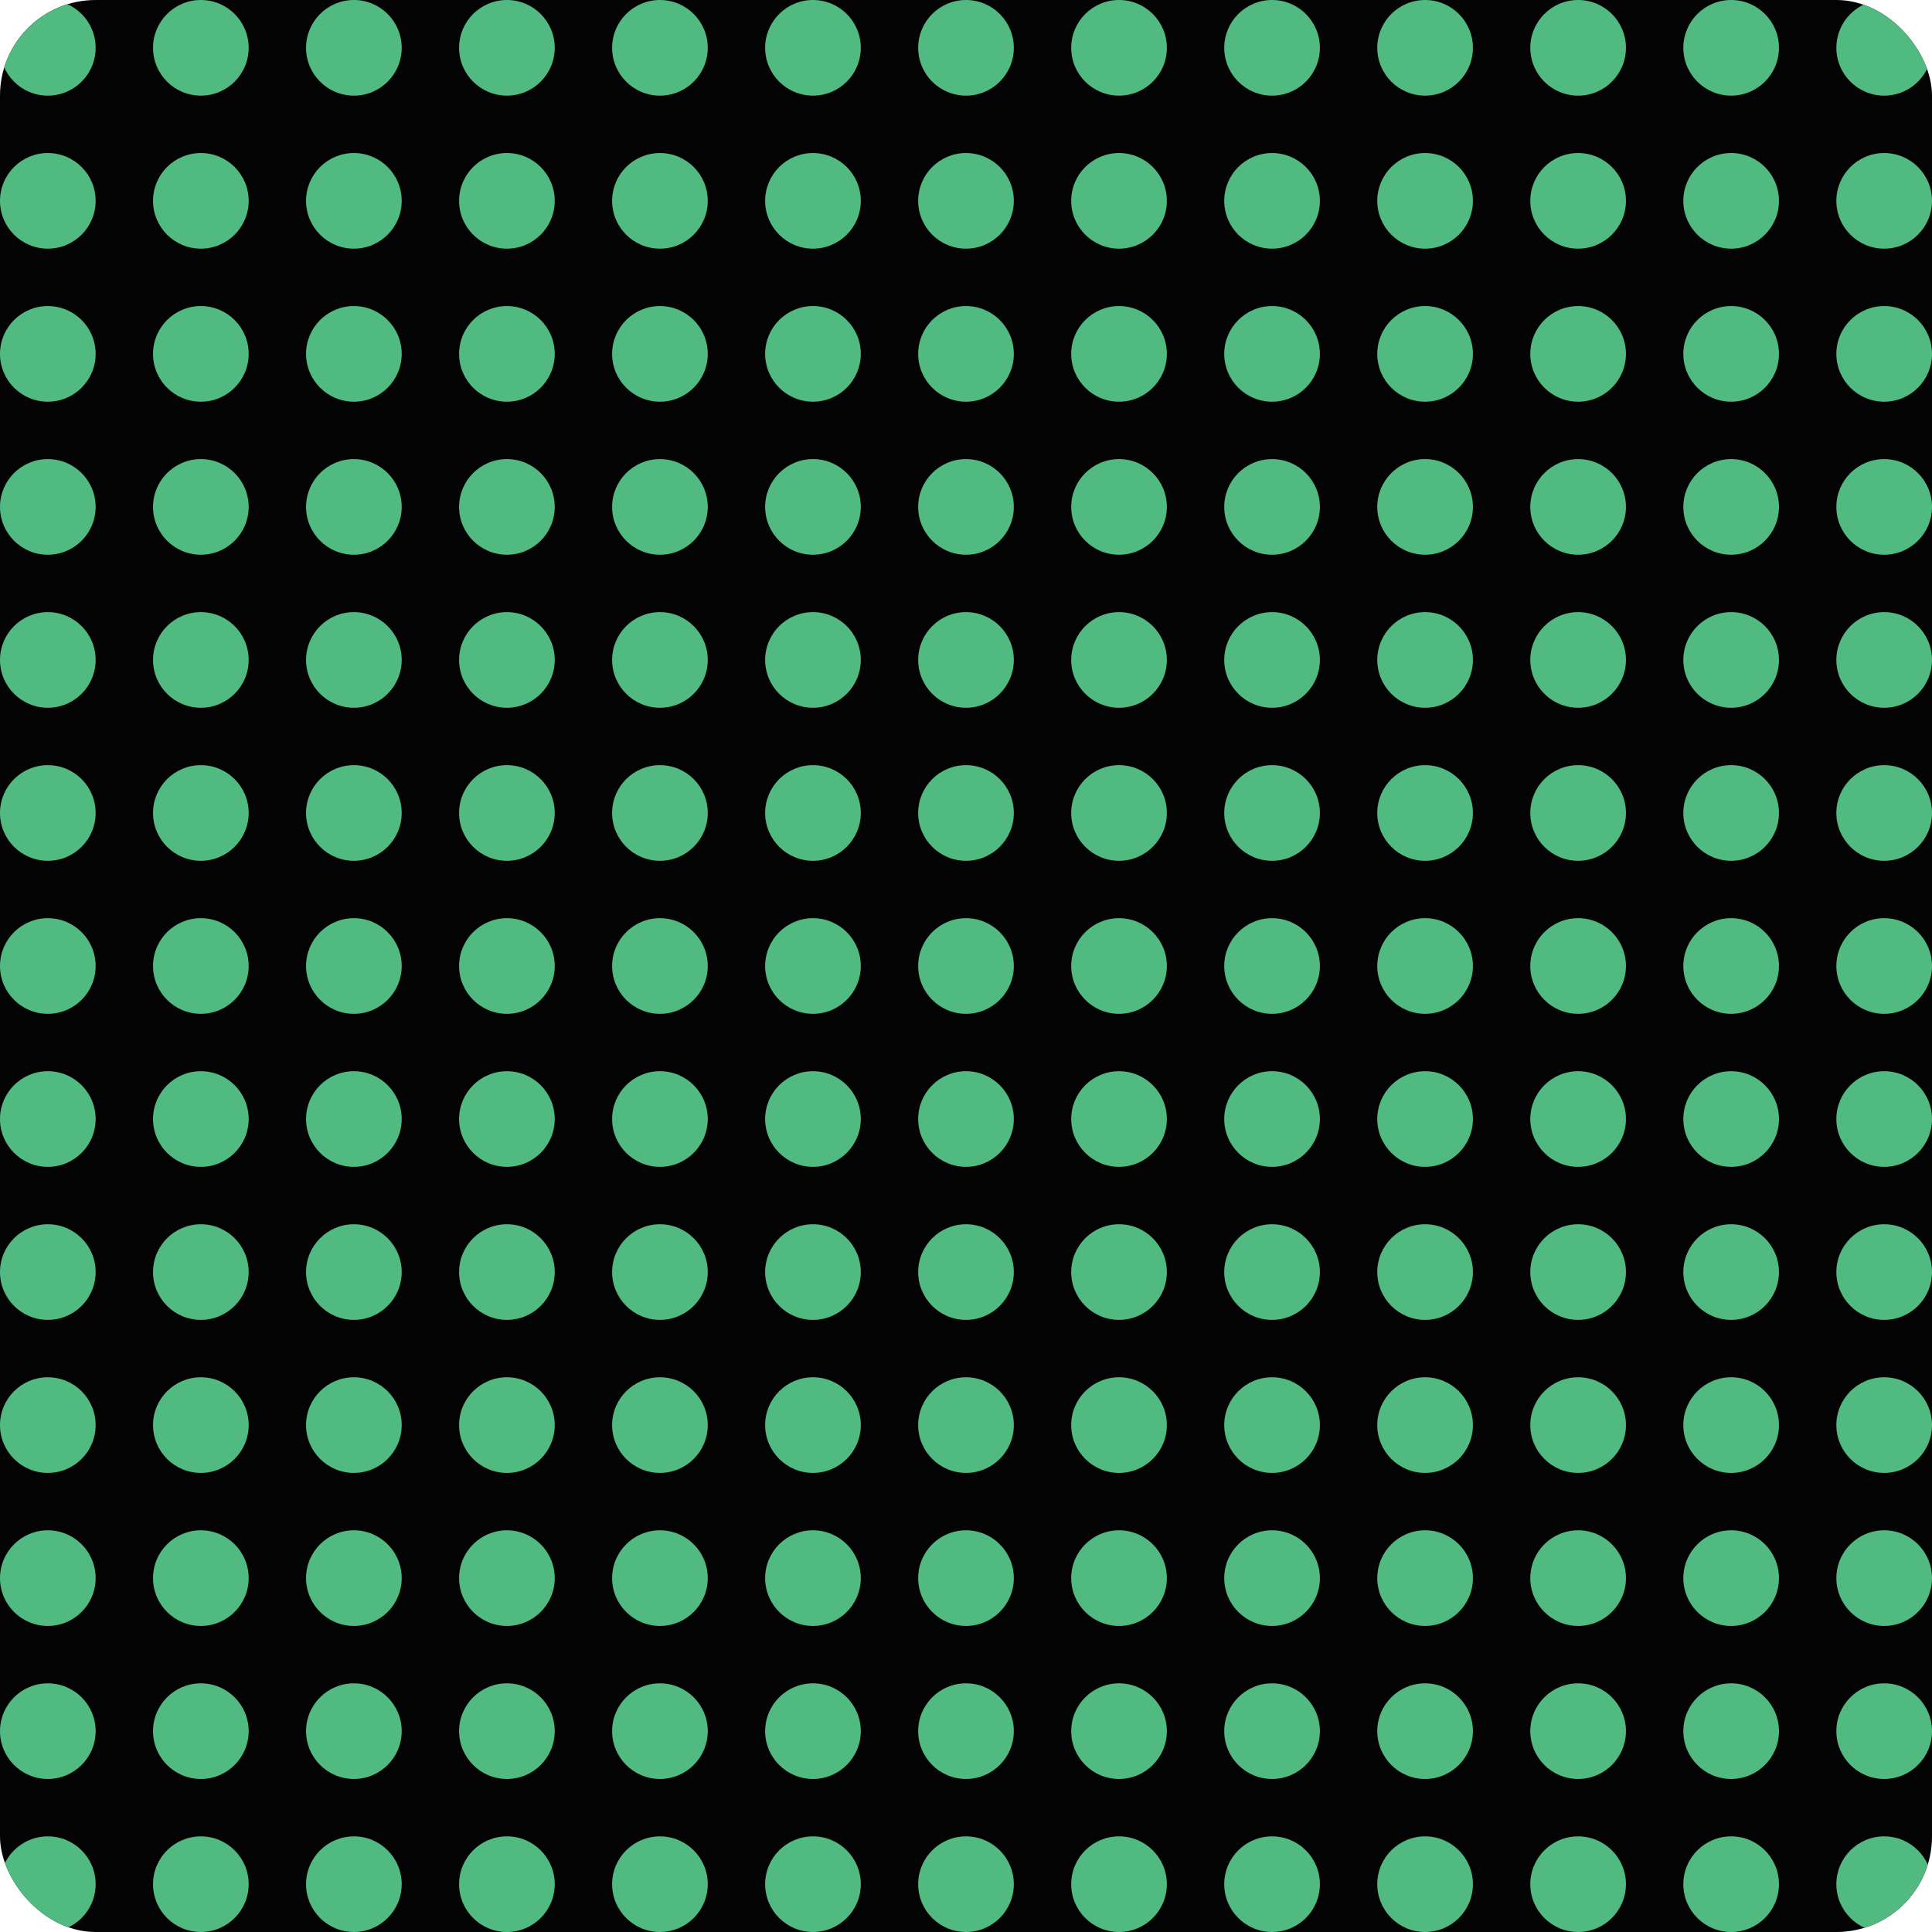 <svg width="101" height="101" viewBox="0 0 101 101" fill="none" xmlns="http://www.w3.org/2000/svg">
<rect width="101" height="101" rx="5" fill="#030303"/>
<g clip-path="url(#clip0_268_4720)">
<circle cx="2.5" cy="2.5" r="2.5" fill="#51BA81"/>
<circle cx="10.5" cy="2.5" r="2.5" fill="#51BA81"/>
<circle cx="18.5" cy="2.5" r="2.5" fill="#51BA81"/>
<circle cx="26.5" cy="2.5" r="2.5" fill="#51BA81"/>
<circle cx="34.5" cy="2.5" r="2.5" fill="#51BA81"/>
<circle cx="42.5" cy="2.5" r="2.5" fill="#51BA81"/>
<circle cx="50.5" cy="2.5" r="2.5" fill="#51BA81"/>
<circle cx="58.5" cy="2.5" r="2.5" fill="#51BA81"/>
<circle cx="66.5" cy="2.5" r="2.5" fill="#51BA81"/>
<circle cx="74.5" cy="2.5" r="2.5" fill="#51BA81"/>
<circle cx="82.5" cy="2.5" r="2.5" fill="#51BA81"/>
<circle cx="90.5" cy="2.5" r="2.5" fill="#51BA81"/>
<circle cx="98.5" cy="2.5" r="2.5" fill="#51BA81"/>
<circle cx="2.5" cy="10.5" r="2.5" fill="#51BA81"/>
<circle cx="10.5" cy="10.5" r="2.5" fill="#51BA81"/>
<circle cx="18.5" cy="10.5" r="2.5" fill="#51BA81"/>
<circle cx="26.5" cy="10.5" r="2.5" fill="#51BA81"/>
<circle cx="34.5" cy="10.5" r="2.5" fill="#51BA81"/>
<circle cx="42.5" cy="10.5" r="2.5" fill="#51BA81"/>
<circle cx="50.5" cy="10.5" r="2.5" fill="#51BA81"/>
<circle cx="58.5" cy="10.5" r="2.5" fill="#51BA81"/>
<circle cx="66.5" cy="10.5" r="2.5" fill="#51BA81"/>
<circle cx="74.5" cy="10.5" r="2.5" fill="#51BA81"/>
<circle cx="82.5" cy="10.5" r="2.5" fill="#51BA81"/>
<circle cx="90.5" cy="10.5" r="2.5" fill="#51BA81"/>
<circle cx="98.5" cy="10.5" r="2.5" fill="#51BA81"/>
<circle cx="2.5" cy="18.5" r="2.5" fill="#51BA81"/>
<circle cx="10.5" cy="18.5" r="2.5" fill="#51BA81"/>
<circle cx="18.5" cy="18.5" r="2.5" fill="#51BA81"/>
<circle cx="26.5" cy="18.5" r="2.5" fill="#51BA81"/>
<circle cx="34.5" cy="18.5" r="2.5" fill="#51BA81"/>
<circle cx="42.5" cy="18.5" r="2.5" fill="#51BA81"/>
<circle cx="50.5" cy="18.5" r="2.5" fill="#51BA81"/>
<circle cx="58.5" cy="18.5" r="2.5" fill="#51BA81"/>
<circle cx="66.5" cy="18.5" r="2.5" fill="#51BA81"/>
<circle cx="74.5" cy="18.5" r="2.5" fill="#51BA81"/>
<circle cx="82.5" cy="18.5" r="2.5" fill="#51BA81"/>
<circle cx="90.5" cy="18.5" r="2.5" fill="#51BA81"/>
<circle cx="98.5" cy="18.5" r="2.5" fill="#51BA81"/>
<circle cx="2.5" cy="26.5" r="2.5" fill="#51BA81"/>
<circle cx="10.5" cy="26.5" r="2.5" fill="#51BA81"/>
<circle cx="18.5" cy="26.5" r="2.5" fill="#51BA81"/>
<circle cx="26.5" cy="26.5" r="2.5" fill="#51BA81"/>
<circle cx="34.5" cy="26.5" r="2.5" fill="#51BA81"/>
<circle cx="42.5" cy="26.5" r="2.5" fill="#51BA81"/>
<circle cx="50.5" cy="26.5" r="2.5" fill="#51BA81"/>
<circle cx="58.5" cy="26.5" r="2.5" fill="#51BA81"/>
<circle cx="66.5" cy="26.5" r="2.5" fill="#51BA81"/>
<circle cx="74.5" cy="26.5" r="2.5" fill="#51BA81"/>
<circle cx="82.5" cy="26.5" r="2.5" fill="#51BA81"/>
<circle cx="90.5" cy="26.5" r="2.5" fill="#51BA81"/>
<circle cx="98.5" cy="26.5" r="2.5" fill="#51BA81"/>
<circle cx="2.5" cy="34.5" r="2.5" fill="#51BA81"/>
<circle cx="10.5" cy="34.5" r="2.5" fill="#51BA81"/>
<circle cx="18.5" cy="34.5" r="2.5" fill="#51BA81"/>
<circle cx="26.5" cy="34.5" r="2.5" fill="#51BA81"/>
<circle cx="34.5" cy="34.5" r="2.5" fill="#51BA81"/>
<circle cx="42.5" cy="34.5" r="2.5" fill="#51BA81"/>
<circle cx="50.5" cy="34.5" r="2.5" fill="#51BA81"/>
<circle cx="58.5" cy="34.5" r="2.5" fill="#51BA81"/>
<circle cx="66.5" cy="34.5" r="2.5" fill="#51BA81"/>
<circle cx="74.5" cy="34.5" r="2.5" fill="#51BA81"/>
<circle cx="82.5" cy="34.5" r="2.5" fill="#51BA81"/>
<circle cx="90.5" cy="34.5" r="2.5" fill="#51BA81"/>
<circle cx="98.5" cy="34.5" r="2.5" fill="#51BA81"/>
<circle cx="2.5" cy="42.5" r="2.5" fill="#51BA81"/>
<circle cx="10.5" cy="42.5" r="2.5" fill="#51BA81"/>
<circle cx="18.5" cy="42.5" r="2.5" fill="#51BA81"/>
<circle cx="26.5" cy="42.5" r="2.5" fill="#51BA81"/>
<circle cx="34.5" cy="42.5" r="2.5" fill="#51BA81"/>
<circle cx="42.5" cy="42.5" r="2.5" fill="#51BA81"/>
<circle cx="50.5" cy="42.5" r="2.5" fill="#51BA81"/>
<circle cx="58.5" cy="42.5" r="2.5" fill="#51BA81"/>
<circle cx="66.5" cy="42.5" r="2.5" fill="#51BA81"/>
<circle cx="74.5" cy="42.5" r="2.5" fill="#51BA81"/>
<circle cx="82.5" cy="42.5" r="2.5" fill="#51BA81"/>
<circle cx="90.5" cy="42.5" r="2.5" fill="#51BA81"/>
<circle cx="98.5" cy="42.5" r="2.5" fill="#51BA81"/>
<circle cx="2.5" cy="50.5" r="2.5" fill="#51BA81"/>
<circle cx="10.5" cy="50.5" r="2.5" fill="#51BA81"/>
<circle cx="18.5" cy="50.5" r="2.5" fill="#51BA81"/>
<circle cx="26.5" cy="50.5" r="2.5" fill="#51BA81"/>
<circle cx="34.5" cy="50.5" r="2.5" fill="#51BA81"/>
<circle cx="42.5" cy="50.5" r="2.5" fill="#51BA81"/>
<circle cx="50.5" cy="50.5" r="2.5" fill="#51BA81"/>
<circle cx="58.5" cy="50.5" r="2.5" fill="#51BA81"/>
<circle cx="66.5" cy="50.5" r="2.5" fill="#51BA81"/>
<circle cx="74.5" cy="50.5" r="2.5" fill="#51BA81"/>
<circle cx="82.5" cy="50.5" r="2.5" fill="#51BA81"/>
<circle cx="90.5" cy="50.5" r="2.5" fill="#51BA81"/>
<circle cx="98.5" cy="50.5" r="2.5" fill="#51BA81"/>
<circle cx="2.5" cy="58.5" r="2.5" fill="#51BA81"/>
<circle cx="10.5" cy="58.5" r="2.5" fill="#51BA81"/>
<circle cx="18.5" cy="58.5" r="2.5" fill="#51BA81"/>
<circle cx="26.5" cy="58.5" r="2.5" fill="#51BA81"/>
<circle cx="34.5" cy="58.5" r="2.5" fill="#51BA81"/>
<circle cx="42.5" cy="58.5" r="2.5" fill="#51BA81"/>
<circle cx="50.5" cy="58.5" r="2.5" fill="#51BA81"/>
<circle cx="58.5" cy="58.5" r="2.5" fill="#51BA81"/>
<circle cx="66.5" cy="58.5" r="2.5" fill="#51BA81"/>
<circle cx="74.5" cy="58.5" r="2.5" fill="#51BA81"/>
<circle cx="82.5" cy="58.5" r="2.5" fill="#51BA81"/>
<circle cx="90.5" cy="58.5" r="2.5" fill="#51BA81"/>
<circle cx="98.5" cy="58.5" r="2.5" fill="#51BA81"/>
<circle cx="2.5" cy="66.5" r="2.5" fill="#51BA81"/>
<circle cx="10.5" cy="66.5" r="2.5" fill="#51BA81"/>
<circle cx="18.5" cy="66.5" r="2.5" fill="#51BA81"/>
<circle cx="26.5" cy="66.5" r="2.5" fill="#51BA81"/>
<circle cx="34.5" cy="66.5" r="2.5" fill="#51BA81"/>
<circle cx="42.5" cy="66.5" r="2.5" fill="#51BA81"/>
<circle cx="50.5" cy="66.5" r="2.5" fill="#51BA81"/>
<circle cx="58.5" cy="66.5" r="2.5" fill="#51BA81"/>
<circle cx="66.5" cy="66.5" r="2.5" fill="#51BA81"/>
<circle cx="74.5" cy="66.5" r="2.5" fill="#51BA81"/>
<circle cx="82.5" cy="66.5" r="2.5" fill="#51BA81"/>
<circle cx="90.5" cy="66.5" r="2.5" fill="#51BA81"/>
<circle cx="98.5" cy="66.5" r="2.5" fill="#51BA81"/>
<circle cx="2.5" cy="74.5" r="2.5" fill="#51BA81"/>
<circle cx="10.5" cy="74.5" r="2.5" fill="#51BA81"/>
<circle cx="18.5" cy="74.5" r="2.5" fill="#51BA81"/>
<circle cx="26.5" cy="74.5" r="2.5" fill="#51BA81"/>
<circle cx="34.5" cy="74.5" r="2.5" fill="#51BA81"/>
<circle cx="42.5" cy="74.5" r="2.5" fill="#51BA81"/>
<circle cx="50.5" cy="74.5" r="2.5" fill="#51BA81"/>
<circle cx="58.5" cy="74.5" r="2.5" fill="#51BA81"/>
<circle cx="66.5" cy="74.5" r="2.5" fill="#51BA81"/>
<circle cx="74.5" cy="74.5" r="2.5" fill="#51BA81"/>
<circle cx="82.5" cy="74.5" r="2.5" fill="#51BA81"/>
<circle cx="90.5" cy="74.5" r="2.5" fill="#51BA81"/>
<circle cx="98.5" cy="74.5" r="2.5" fill="#51BA81"/>
<circle cx="2.5" cy="82.5" r="2.5" fill="#51BA81"/>
<circle cx="10.5" cy="82.5" r="2.5" fill="#51BA81"/>
<circle cx="18.5" cy="82.5" r="2.5" fill="#51BA81"/>
<circle cx="26.5" cy="82.5" r="2.5" fill="#51BA81"/>
<circle cx="34.5" cy="82.5" r="2.5" fill="#51BA81"/>
<circle cx="42.5" cy="82.5" r="2.5" fill="#51BA81"/>
<circle cx="50.5" cy="82.5" r="2.5" fill="#51BA81"/>
<circle cx="58.5" cy="82.5" r="2.5" fill="#51BA81"/>
<circle cx="66.5" cy="82.5" r="2.5" fill="#51BA81"/>
<circle cx="74.5" cy="82.5" r="2.5" fill="#51BA81"/>
<circle cx="82.5" cy="82.5" r="2.5" fill="#51BA81"/>
<circle cx="90.5" cy="82.5" r="2.5" fill="#51BA81"/>
<circle cx="98.5" cy="82.5" r="2.5" fill="#51BA81"/>
<circle cx="2.5" cy="90.5" r="2.5" fill="#51BA81"/>
<circle cx="10.5" cy="90.5" r="2.5" fill="#51BA81"/>
<circle cx="18.5" cy="90.5" r="2.5" fill="#51BA81"/>
<circle cx="26.5" cy="90.5" r="2.5" fill="#51BA81"/>
<circle cx="34.5" cy="90.5" r="2.5" fill="#51BA81"/>
<circle cx="42.5" cy="90.5" r="2.5" fill="#51BA81"/>
<circle cx="50.5" cy="90.5" r="2.5" fill="#51BA81"/>
<circle cx="58.5" cy="90.5" r="2.5" fill="#51BA81"/>
<circle cx="66.5" cy="90.5" r="2.5" fill="#51BA81"/>
<circle cx="74.5" cy="90.5" r="2.5" fill="#51BA81"/>
<circle cx="82.5" cy="90.5" r="2.5" fill="#51BA81"/>
<circle cx="90.5" cy="90.5" r="2.5" fill="#51BA81"/>
<circle cx="98.5" cy="90.5" r="2.5" fill="#51BA81"/>
<circle cx="2.5" cy="98.5" r="2.5" fill="#51BA81"/>
<circle cx="10.5" cy="98.5" r="2.5" fill="#51BA81"/>
<circle cx="18.5" cy="98.5" r="2.5" fill="#51BA81"/>
<circle cx="26.5" cy="98.5" r="2.5" fill="#51BA81"/>
<circle cx="34.5" cy="98.5" r="2.5" fill="#51BA81"/>
<circle cx="42.5" cy="98.5" r="2.5" fill="#51BA81"/>
<circle cx="50.5" cy="98.5" r="2.5" fill="#51BA81"/>
<circle cx="58.5" cy="98.5" r="2.5" fill="#51BA81"/>
<circle cx="66.5" cy="98.5" r="2.5" fill="#51BA81"/>
<circle cx="74.5" cy="98.5" r="2.5" fill="#51BA81"/>
<circle cx="82.5" cy="98.5" r="2.5" fill="#51BA81"/>
<circle cx="90.5" cy="98.5" r="2.5" fill="#51BA81"/>
<circle cx="98.5" cy="98.5" r="2.5" fill="#51BA81"/>
</g>
<defs>
<clipPath id="clip0_268_4720">
<rect width="101" height="101" rx="5" fill="white"/>
</clipPath>
</defs>
</svg>
